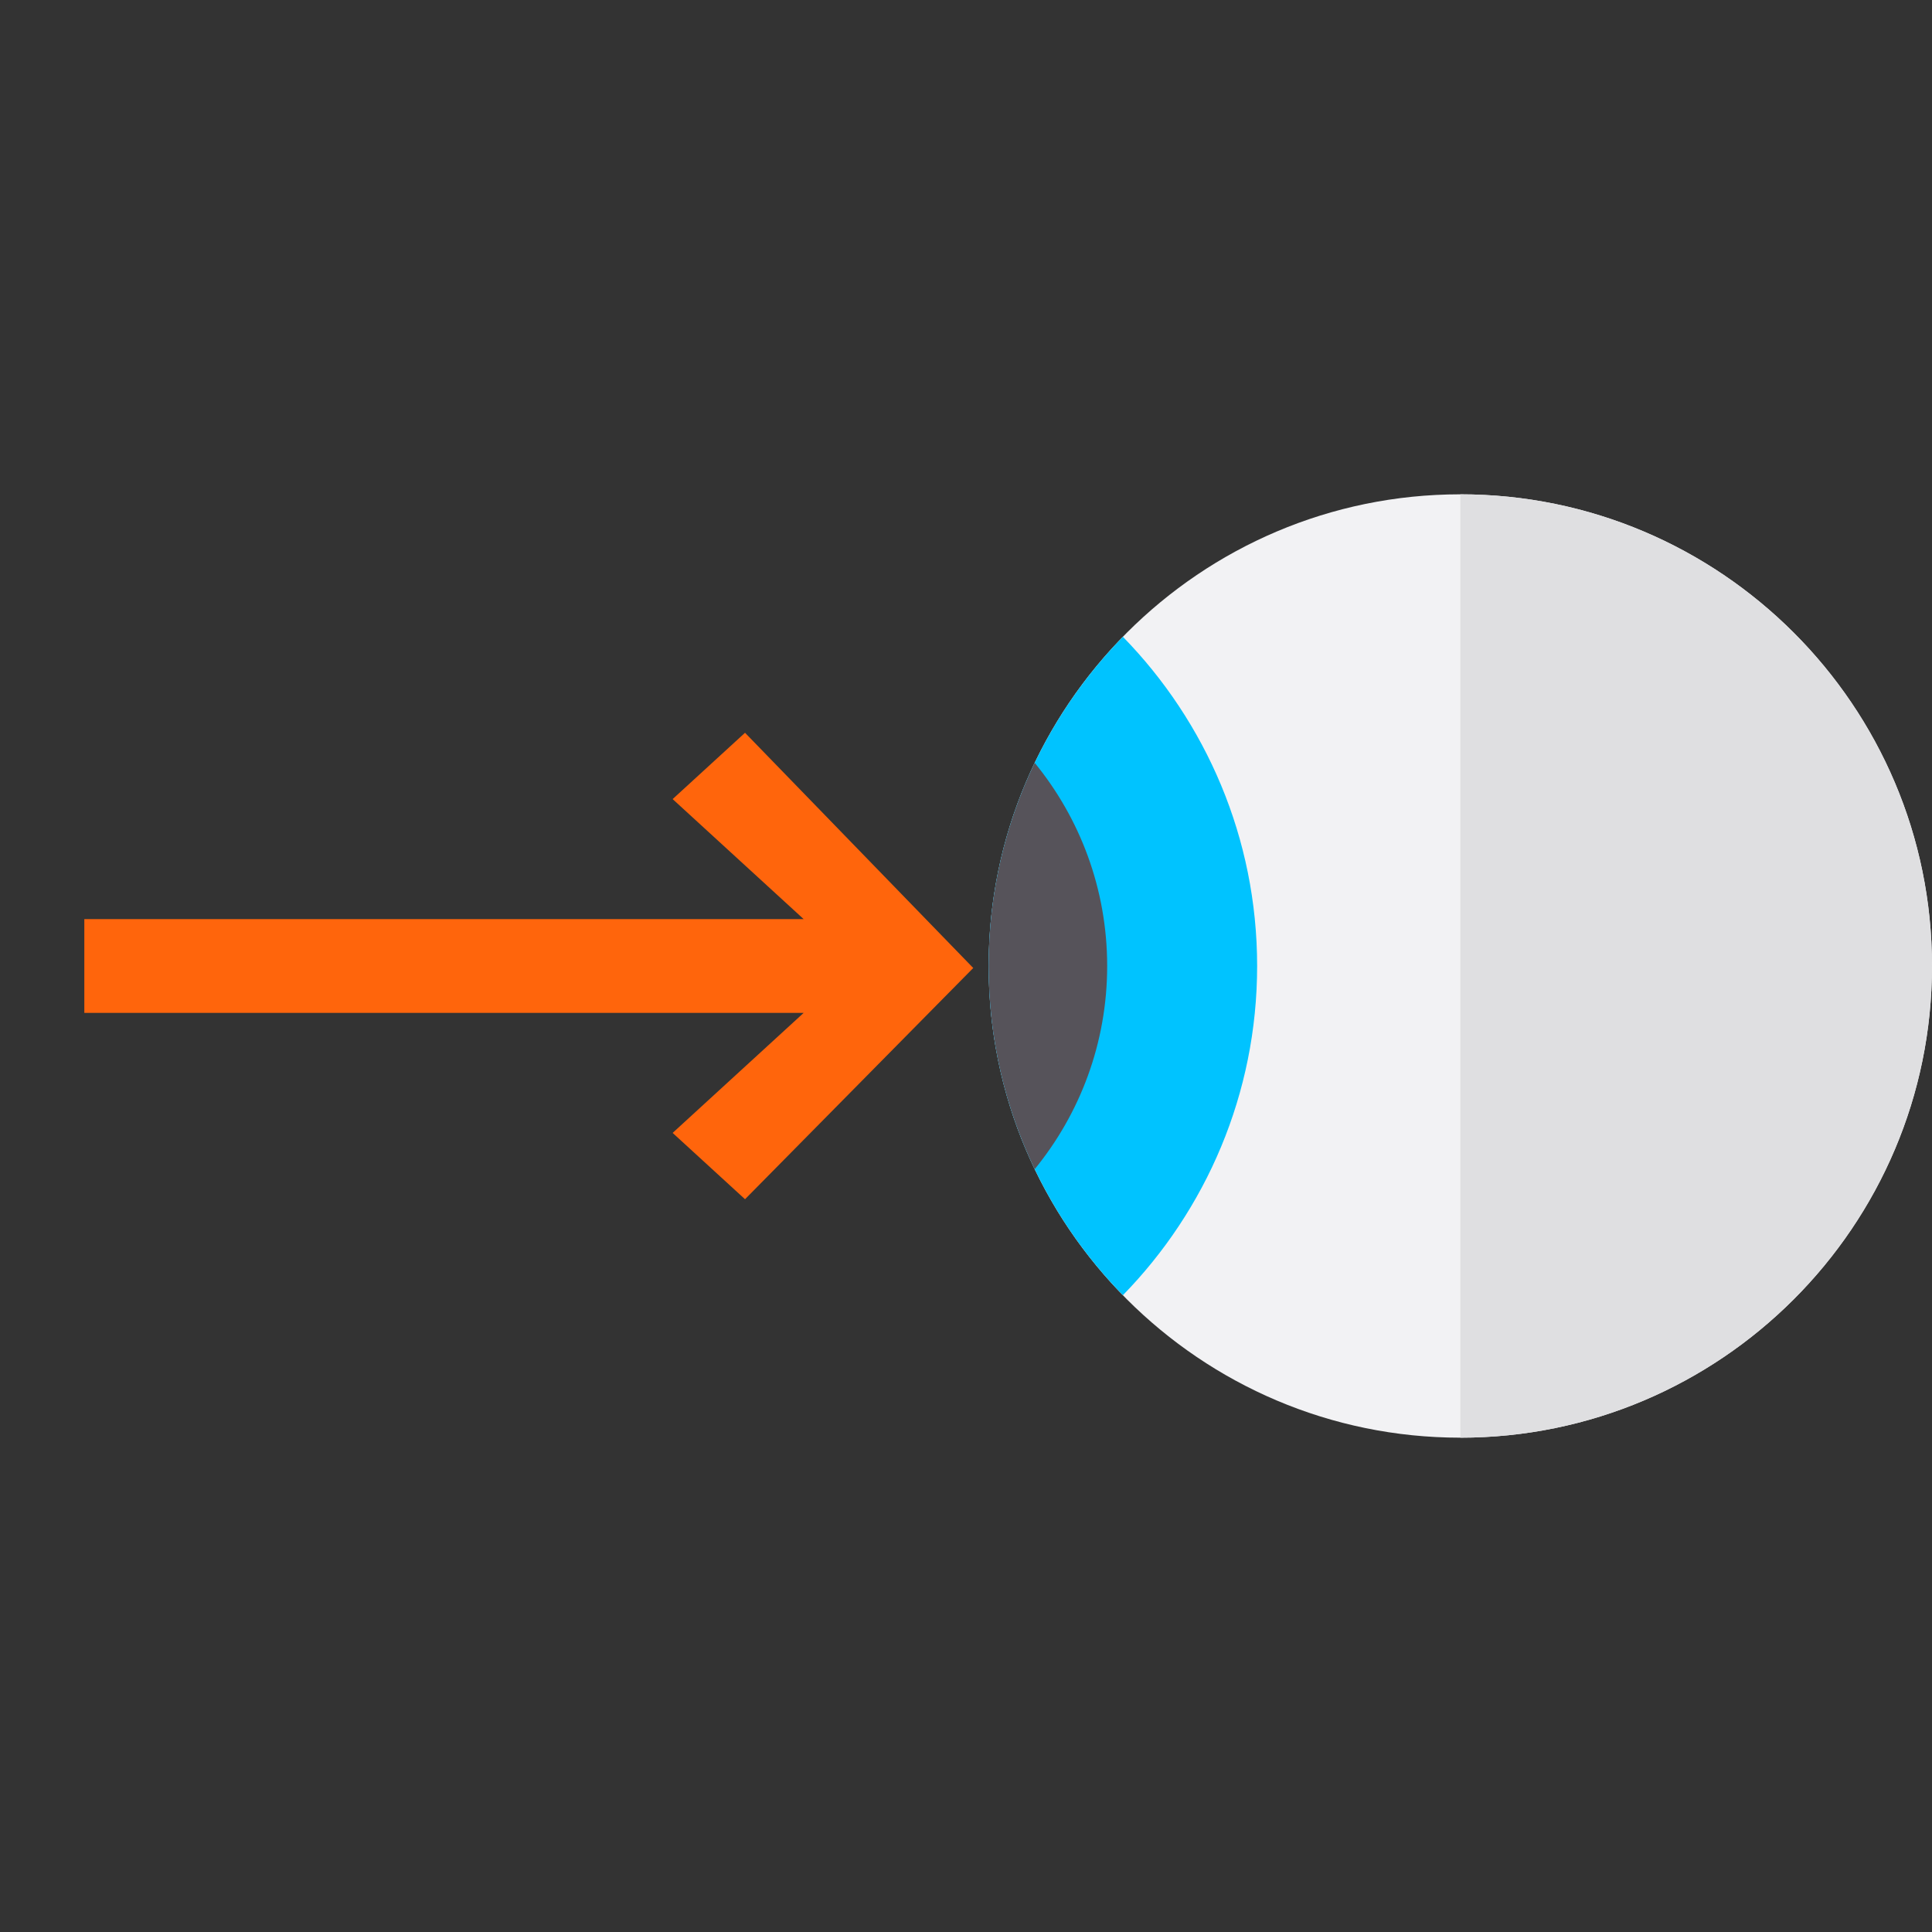 <?xml version="1.0" encoding="utf-8"?>
<!-- Generator: Adobe Illustrator 16.0.0, SVG Export Plug-In . SVG Version: 6.00 Build 0)  -->
<!DOCTYPE svg PUBLIC "-//W3C//DTD SVG 1.1//EN" "http://www.w3.org/Graphics/SVG/1.1/DTD/svg11.dtd">
<svg version="1.1" id="Capa_1" xmlns="http://www.w3.org/2000/svg" xmlns:xlink="http://www.w3.org/1999/xlink" x="0px" y="0px"
	 width="400px" height="400px" viewBox="0 0 400 400" enable-background="new 0 0 400 400" xml:space="preserve">
<rect x="0" y="0" width="400" height="400" fill="#333333" stroke="none"/>
<polygon fill="#FF650C" points="154.25,151.714 139.262,165.443 166.389,190.292 17.457,190.292 17.457,209.708 166.389,209.708 
	139.262,234.557 154.25,248.286 201.5,200.414 "/>
<path fill="#F2F2F4" d="M302.344,297.656c-53.848,0-97.656-43.809-97.656-97.656s43.809-97.656,97.656-97.656S400,146.152,400,200
	S356.191,297.656,302.344,297.656z"/>
<path fill="#DFDFE1" d="M302.344,102.344v195.313C356.191,297.656,400,253.848,400,200S356.191,102.344,302.344,102.344z"/>
<path fill="#00C3FF" d="M232.482,131.84c-7.422,7.604-13.617,16.409-18.26,26.095c-6.109,12.746-9.535,27.013-9.535,42.065
	c0,15.053,3.426,29.319,9.535,42.065c4.643,9.687,10.838,18.491,18.26,26.095c17.186-17.611,27.794-41.668,27.794-68.16
	S249.668,149.451,232.482,131.84z"/>
<path fill="#56535A" d="M214.223,157.935c-6.109,12.746-9.535,27.013-9.535,42.065c0,15.053,3.426,29.319,9.535,42.065
	c9.373-11.478,15.005-26.125,15.005-42.065C229.227,184.06,223.596,169.412,214.223,157.935z"/>
</svg>
